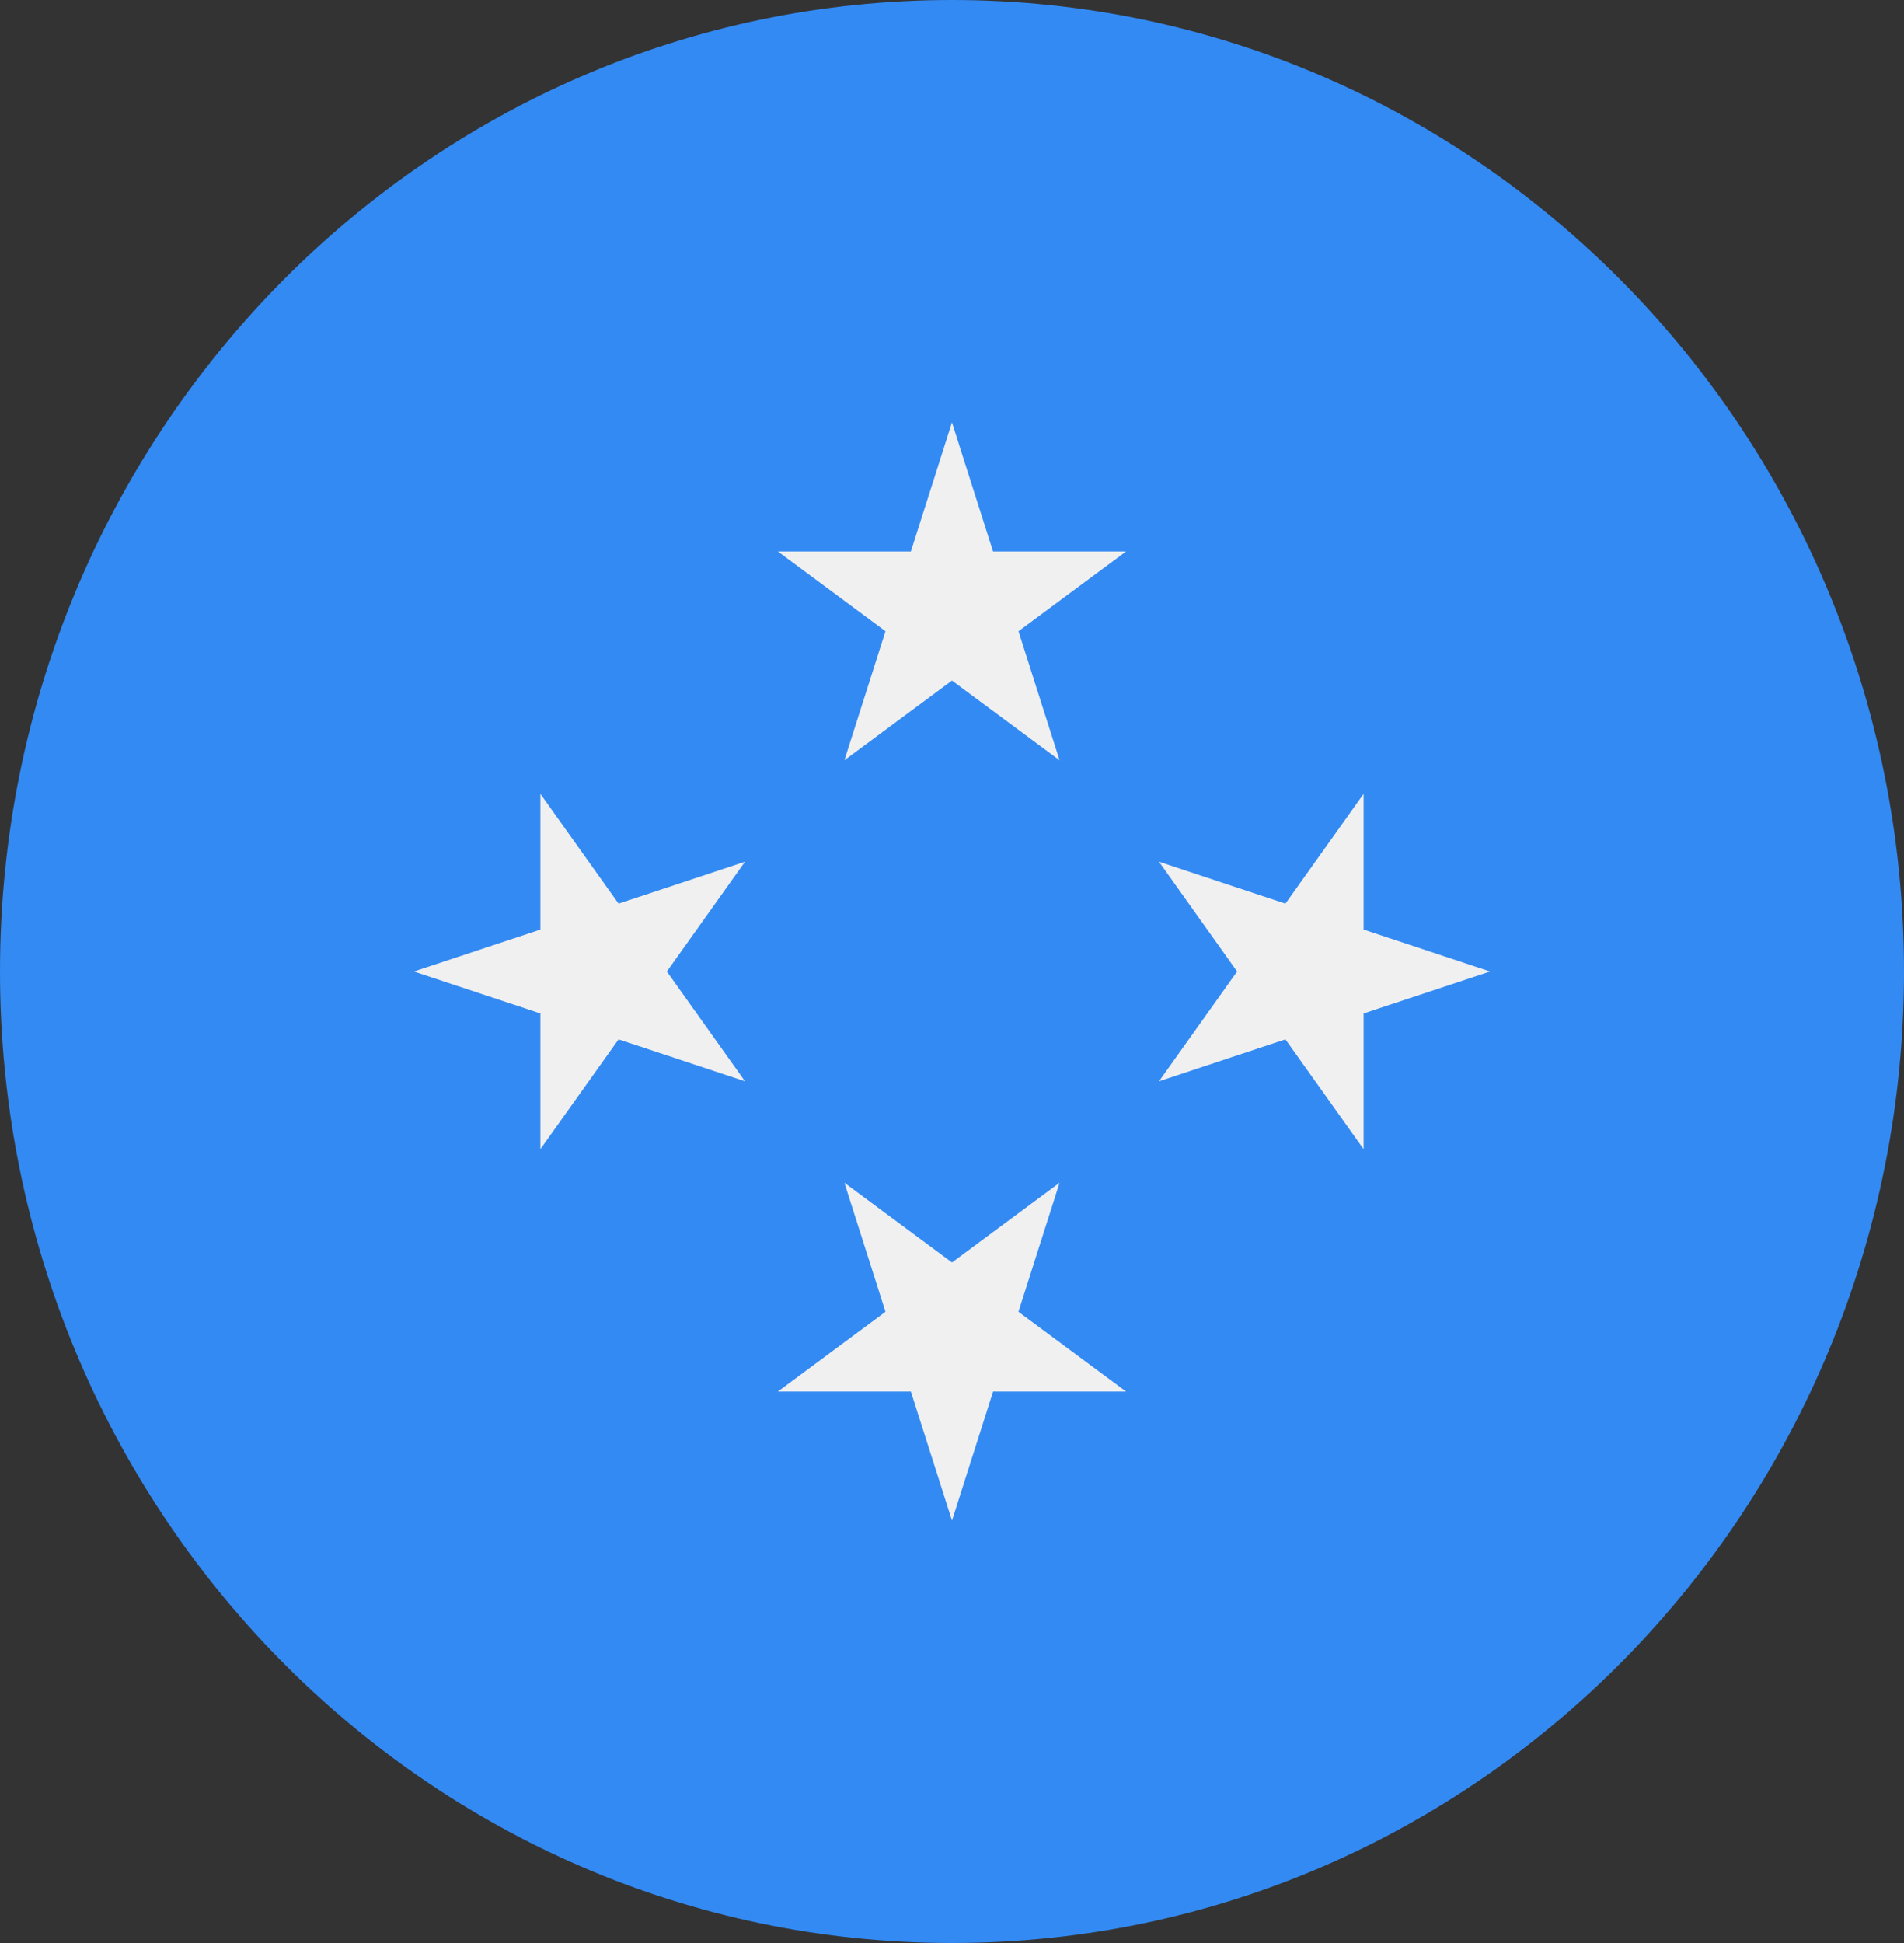 <svg width="50" height="51" viewBox="0 0 50 51" fill="none" xmlns="http://www.w3.org/2000/svg">
<rect x="0" y="0" width="50" height="51" fill="#333333" stroke="none"/>
<g clip-path="url(#clip0_105_1968)">
<path d="M25 51C38.807 51 50 39.583 50 25.5C50 11.417 38.807 0 25 0C11.193 0 0 11.417 0 25.5C0 39.583 11.193 51 25 51Z" fill="#338AF3"/>
<path d="M24.999 11.087L26.078 14.475H29.571L26.746 16.569L27.825 19.956L24.999 17.863L22.174 19.956L23.253 16.569L20.428 14.475H23.92L24.999 11.087Z" fill="#F0F0F0"/>
<path d="M10.869 25.5L14.191 24.399V20.837L16.244 23.719L19.565 22.618L17.512 25.5L19.565 28.382L16.244 27.281L14.191 30.163V26.601L10.869 25.5Z" fill="#F0F0F0"/>
<path d="M25 39.913L23.92 36.525H20.428L23.253 34.431L22.174 31.044L25 33.137L27.825 31.044L26.745 34.431L29.571 36.525H26.079L25 39.913Z" fill="#F0F0F0"/>
<path d="M39.13 25.5L35.809 26.601V30.163L33.756 27.281L30.435 28.382L32.487 25.5L30.435 22.618L33.756 23.719L35.809 20.837V24.399L39.13 25.5Z" fill="#F0F0F0"/>
</g>
<defs>
<clipPath id="clip0_105_1968">
<rect width="50" height="51" fill="white"/>
</clipPath>
</defs>
</svg>
